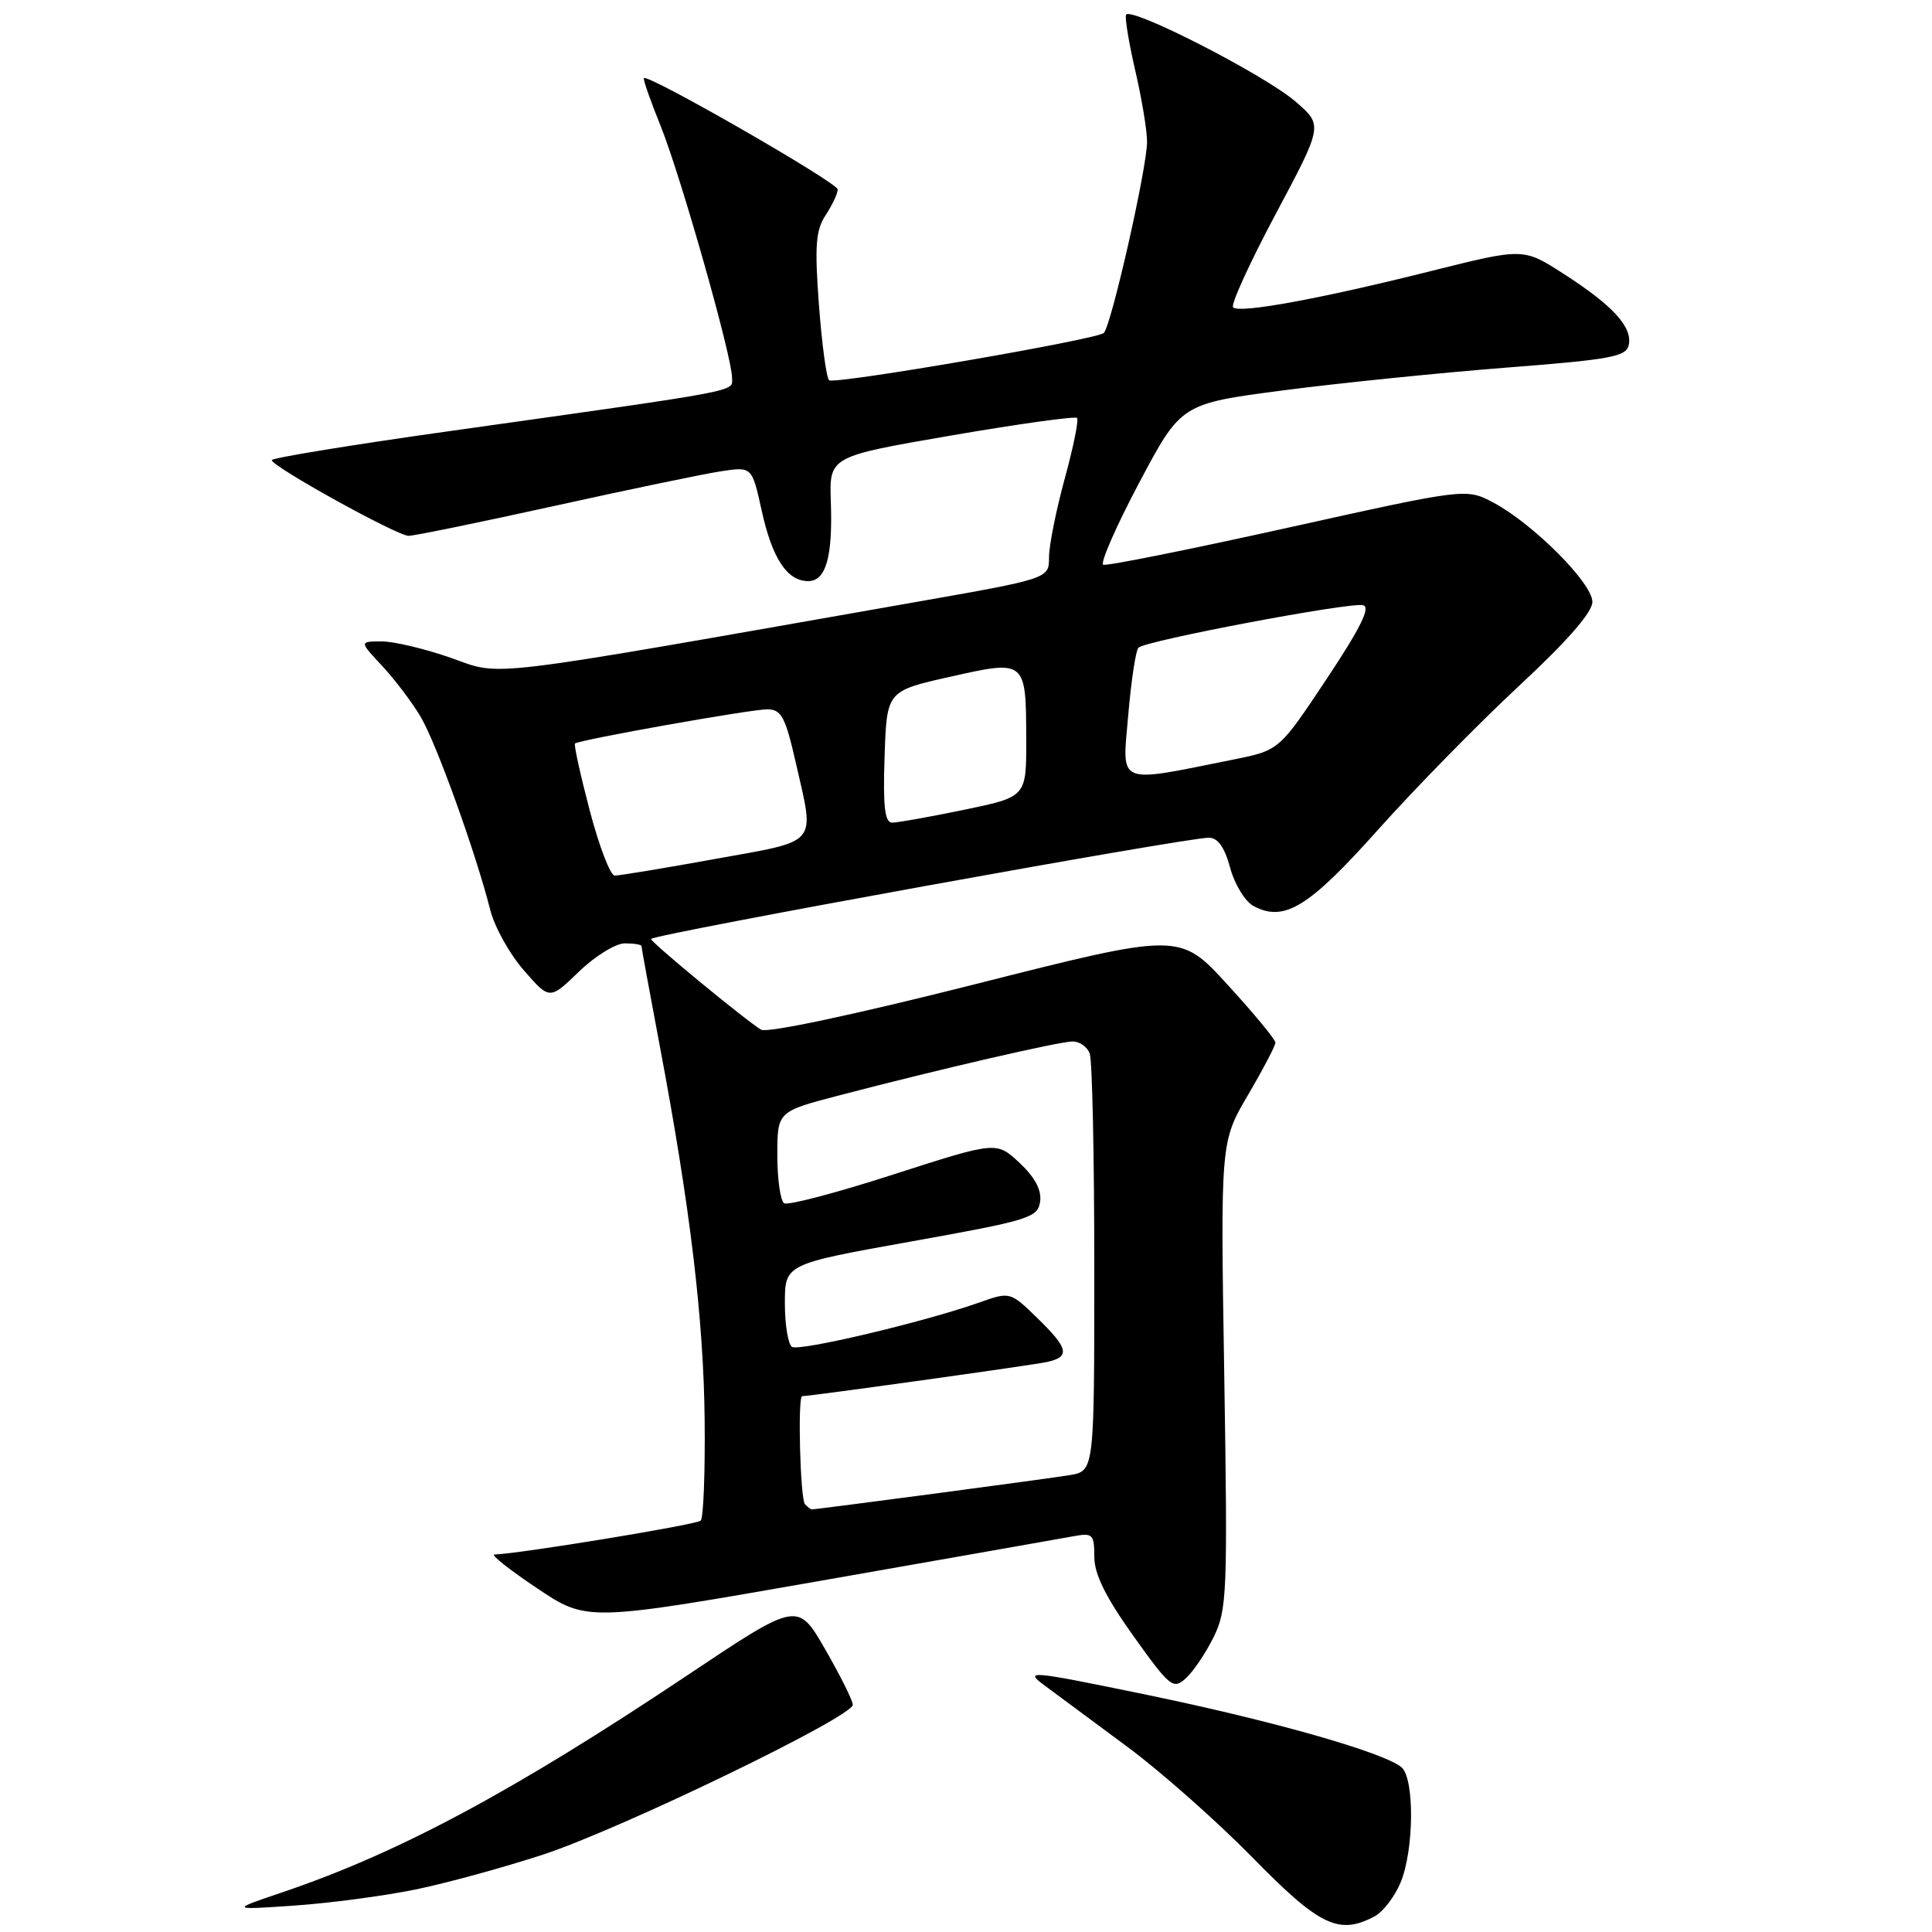 <?xml version="1.0" encoding="UTF-8" standalone="no"?>
<!DOCTYPE svg PUBLIC "-//W3C//DTD SVG 1.1//EN" "http://www.w3.org/Graphics/SVG/1.1/DTD/svg11.dtd" >
<svg xmlns="http://www.w3.org/2000/svg" xmlns:xlink="http://www.w3.org/1999/xlink" version="1.1" viewBox="0 0 256 256">
 <g >
 <path fill="currentColor"
d=" M 182.15 253.92 C 183.26 253.33 184.81 251.31 185.58 249.45 C 187.38 245.16 187.45 235.62 185.70 234.17 C 183.32 232.19 168.66 228.02 152.00 224.58 C 136.34 221.35 135.65 221.29 138.42 223.34 C 140.03 224.53 144.98 228.20 149.42 231.49 C 153.87 234.79 161.32 241.39 166.00 246.17 C 174.85 255.21 177.42 256.45 182.15 253.92 Z  M 55.00 250.38 C 59.12 249.54 66.78 247.44 72.00 245.73 C 82.30 242.34 113.00 227.49 113.00 225.89 C 113.00 225.35 111.36 222.05 109.35 218.56 C 105.70 212.21 105.70 212.21 91.10 221.97 C 68.06 237.36 52.92 245.48 37.50 250.71 C 30.50 253.08 30.50 253.08 39.00 252.50 C 43.67 252.18 50.88 251.22 55.00 250.38 Z  M 160.81 216.93 C 162.59 213.32 162.68 211.13 162.22 182.19 C 161.72 151.31 161.72 151.31 165.36 145.10 C 167.36 141.69 169.00 138.56 169.00 138.15 C 169.00 137.74 166.15 134.29 162.66 130.48 C 156.32 123.55 156.32 123.55 129.26 130.40 C 113.23 134.45 101.65 136.91 100.85 136.44 C 98.81 135.22 86.00 124.66 86.27 124.41 C 87.00 123.72 157.10 111.00 160.17 111.00 C 161.37 111.00 162.26 112.26 163.00 114.98 C 163.59 117.17 164.98 119.45 166.09 120.05 C 170.16 122.23 173.42 120.23 182.60 109.94 C 187.49 104.47 195.88 95.91 201.24 90.92 C 207.65 84.97 211.00 81.14 211.00 79.75 C 211.00 77.26 203.12 69.38 197.87 66.59 C 194.26 64.69 194.26 64.69 170.63 69.93 C 157.64 72.81 146.64 75.02 146.19 74.83 C 145.74 74.65 147.87 69.78 150.93 64.00 C 156.50 53.50 156.50 53.50 170.00 51.73 C 177.43 50.76 190.69 49.41 199.49 48.72 C 213.57 47.63 215.52 47.26 215.83 45.67 C 216.28 43.29 213.71 40.48 207.18 36.28 C 201.86 32.85 201.86 32.85 189.68 35.90 C 174.94 39.60 164.23 41.56 163.39 40.73 C 163.05 40.39 165.59 34.82 169.04 28.35 C 175.30 16.60 175.30 16.60 171.69 13.48 C 167.57 9.91 149.65 0.75 149.20 1.97 C 149.04 2.42 149.60 5.78 150.45 9.45 C 151.30 13.12 152.00 17.33 151.99 18.81 C 151.98 22.28 147.25 43.15 146.26 44.12 C 145.38 44.98 110.82 50.93 109.87 50.39 C 109.52 50.19 108.92 45.74 108.52 40.49 C 107.93 32.58 108.08 30.52 109.40 28.51 C 110.28 27.17 111.00 25.64 111.00 25.10 C 111.00 24.21 85.89 9.78 85.32 10.35 C 85.18 10.48 86.18 13.34 87.54 16.70 C 90.20 23.30 97.00 47.26 97.00 50.05 C 97.00 51.95 99.05 51.57 59.75 57.10 C 46.69 58.93 36.00 60.68 36.01 60.97 C 36.02 61.81 52.62 71.00 54.14 71.00 C 54.89 71.00 63.61 69.21 73.50 67.03 C 83.40 64.84 93.33 62.78 95.57 62.44 C 99.64 61.83 99.64 61.83 100.93 67.66 C 102.32 74.00 104.30 77.00 107.09 77.00 C 109.44 77.00 110.35 73.81 110.09 66.49 C 109.88 60.49 109.88 60.49 126.07 57.70 C 134.97 56.17 142.46 55.13 142.71 55.38 C 142.96 55.63 142.23 59.25 141.08 63.43 C 139.94 67.60 139.00 72.29 139.00 73.85 C 139.00 76.67 139.00 76.67 121.25 79.79 C 62.86 90.06 66.67 89.61 59.75 87.17 C 56.31 85.97 52.17 84.98 50.55 84.99 C 47.61 85.00 47.61 85.00 50.65 88.25 C 52.32 90.04 54.62 93.08 55.75 95.00 C 57.84 98.53 63.05 113.03 64.96 120.57 C 65.52 122.81 67.52 126.41 69.41 128.57 C 72.83 132.50 72.83 132.50 76.71 128.75 C 78.84 126.69 81.58 125.00 82.79 125.00 C 84.01 125.00 85.00 125.16 85.00 125.37 C 85.00 125.57 86.10 131.56 87.44 138.68 C 91.46 160.00 93.23 174.78 93.37 188.17 C 93.44 195.13 93.21 201.13 92.85 201.49 C 92.31 202.03 68.72 205.90 65.51 205.98 C 64.97 205.99 67.50 208.00 71.15 210.44 C 77.77 214.89 77.77 214.89 108.63 209.48 C 125.61 206.50 140.74 203.84 142.25 203.56 C 144.79 203.09 145.00 203.30 145.00 206.28 C 145.00 208.57 146.50 211.62 150.17 216.76 C 155.02 223.55 155.45 223.90 157.12 222.39 C 158.10 221.51 159.76 219.05 160.81 216.93 Z  M 106.67 199.33 C 106.03 198.70 105.68 185.00 106.29 185.00 C 107.38 185.00 136.95 180.87 138.75 180.47 C 141.84 179.77 141.59 178.67 137.42 174.62 C 133.84 171.14 133.84 171.14 129.67 172.62 C 122.39 175.19 105.94 179.08 104.95 178.47 C 104.43 178.15 104.00 175.55 104.00 172.69 C 104.00 167.50 104.00 167.50 120.75 164.50 C 136.38 161.70 137.52 161.35 137.82 159.22 C 138.04 157.69 137.13 155.99 135.09 154.08 C 132.03 151.23 132.03 151.23 118.42 155.61 C 110.94 158.03 104.41 159.75 103.91 159.44 C 103.41 159.13 103.00 156.27 103.00 153.08 C 103.00 147.28 103.00 147.28 111.25 145.13 C 124.53 141.66 140.37 138.00 142.14 138.00 C 143.05 138.00 144.06 138.71 144.39 139.58 C 144.73 140.45 145.00 153.26 145.00 168.04 C 145.00 194.91 145.00 194.91 141.75 195.46 C 139.10 195.91 108.29 200.00 107.55 200.00 C 107.43 200.00 107.03 199.70 106.67 199.33 Z  M 78.14 107.39 C 76.90 102.66 76.02 98.66 76.19 98.52 C 76.78 98.02 99.51 93.98 101.67 93.99 C 103.53 94.00 104.06 94.98 105.42 100.95 C 107.97 112.16 108.70 111.29 94.75 113.82 C 88.01 115.04 82.03 116.03 81.45 116.02 C 80.87 116.01 79.39 112.13 78.14 107.39 Z  M 117.21 100.28 C 117.50 91.56 117.50 91.56 125.88 89.68 C 135.95 87.41 135.96 87.42 135.98 98.04 C 136.00 105.59 136.00 105.59 127.75 107.30 C 123.21 108.24 118.92 109.01 118.21 109.00 C 117.24 109.00 116.99 106.88 117.21 100.28 Z  M 149.49 94.83 C 149.88 90.25 150.49 86.19 150.85 85.82 C 151.72 84.91 178.73 79.79 180.60 80.19 C 181.66 80.41 180.31 83.16 175.79 89.96 C 169.50 99.42 169.50 99.42 163.50 100.63 C 147.78 103.79 148.69 104.16 149.49 94.83 Z "/>
</g>
</svg>